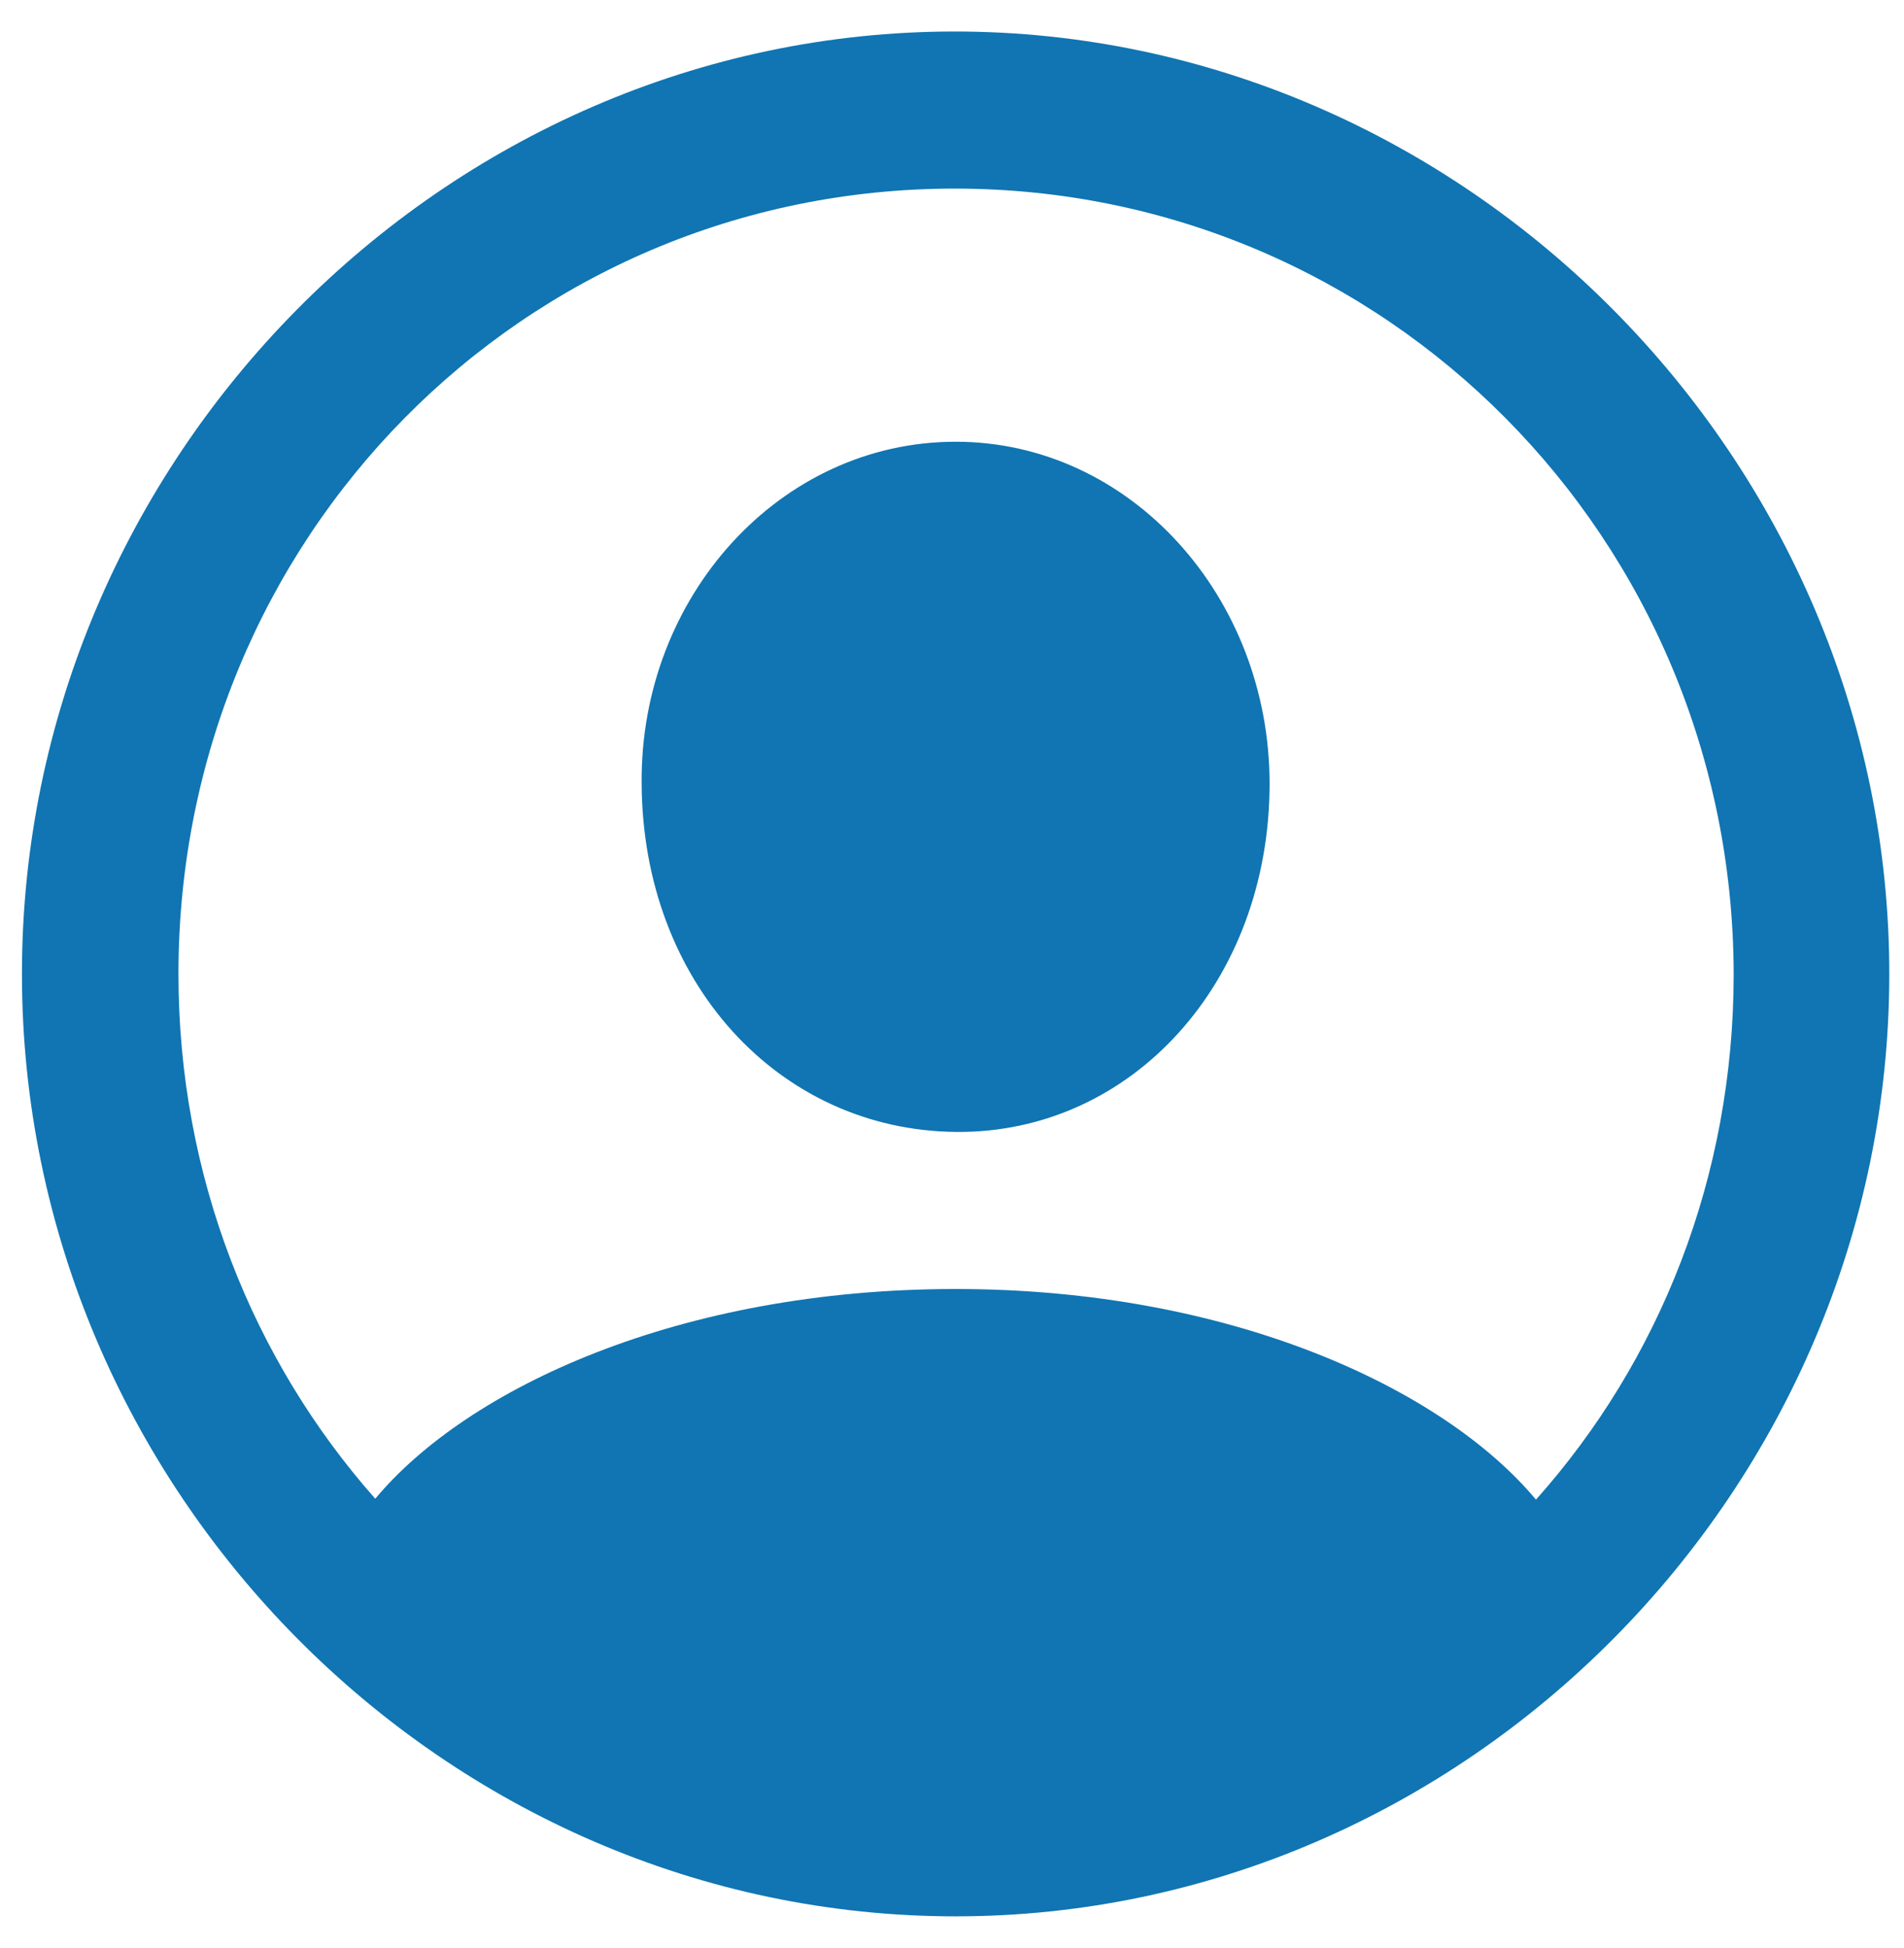 <svg width="44" height="45" viewBox="0 0 44 45" fill="none" xmlns="http://www.w3.org/2000/svg">
<path d="M22.084 44.272C33.866 44.272 43.66 34.41 43.66 22.5C43.66 10.611 33.845 0.728 22.062 0.728C10.259 0.728 0.507 10.611 0.507 22.5C0.507 34.41 10.28 44.272 22.084 44.272ZM22.084 29.779C15.716 29.779 10.809 32.062 8.672 34.624C5.838 31.422 4.124 27.174 4.124 22.5C4.124 12.447 12.078 4.357 22.062 4.357C32.026 4.357 40.043 12.447 40.064 22.5C40.064 27.196 38.351 31.443 35.495 34.645C33.358 32.084 28.451 29.779 22.084 29.779ZM22.084 26.15C26.145 26.193 29.339 22.692 29.339 18.103C29.339 13.791 26.124 10.205 22.084 10.205C18.022 10.205 14.786 13.791 14.828 18.103C14.849 22.692 18.001 26.107 22.084 26.15Z" fill="#1075B2"/>
</svg>
